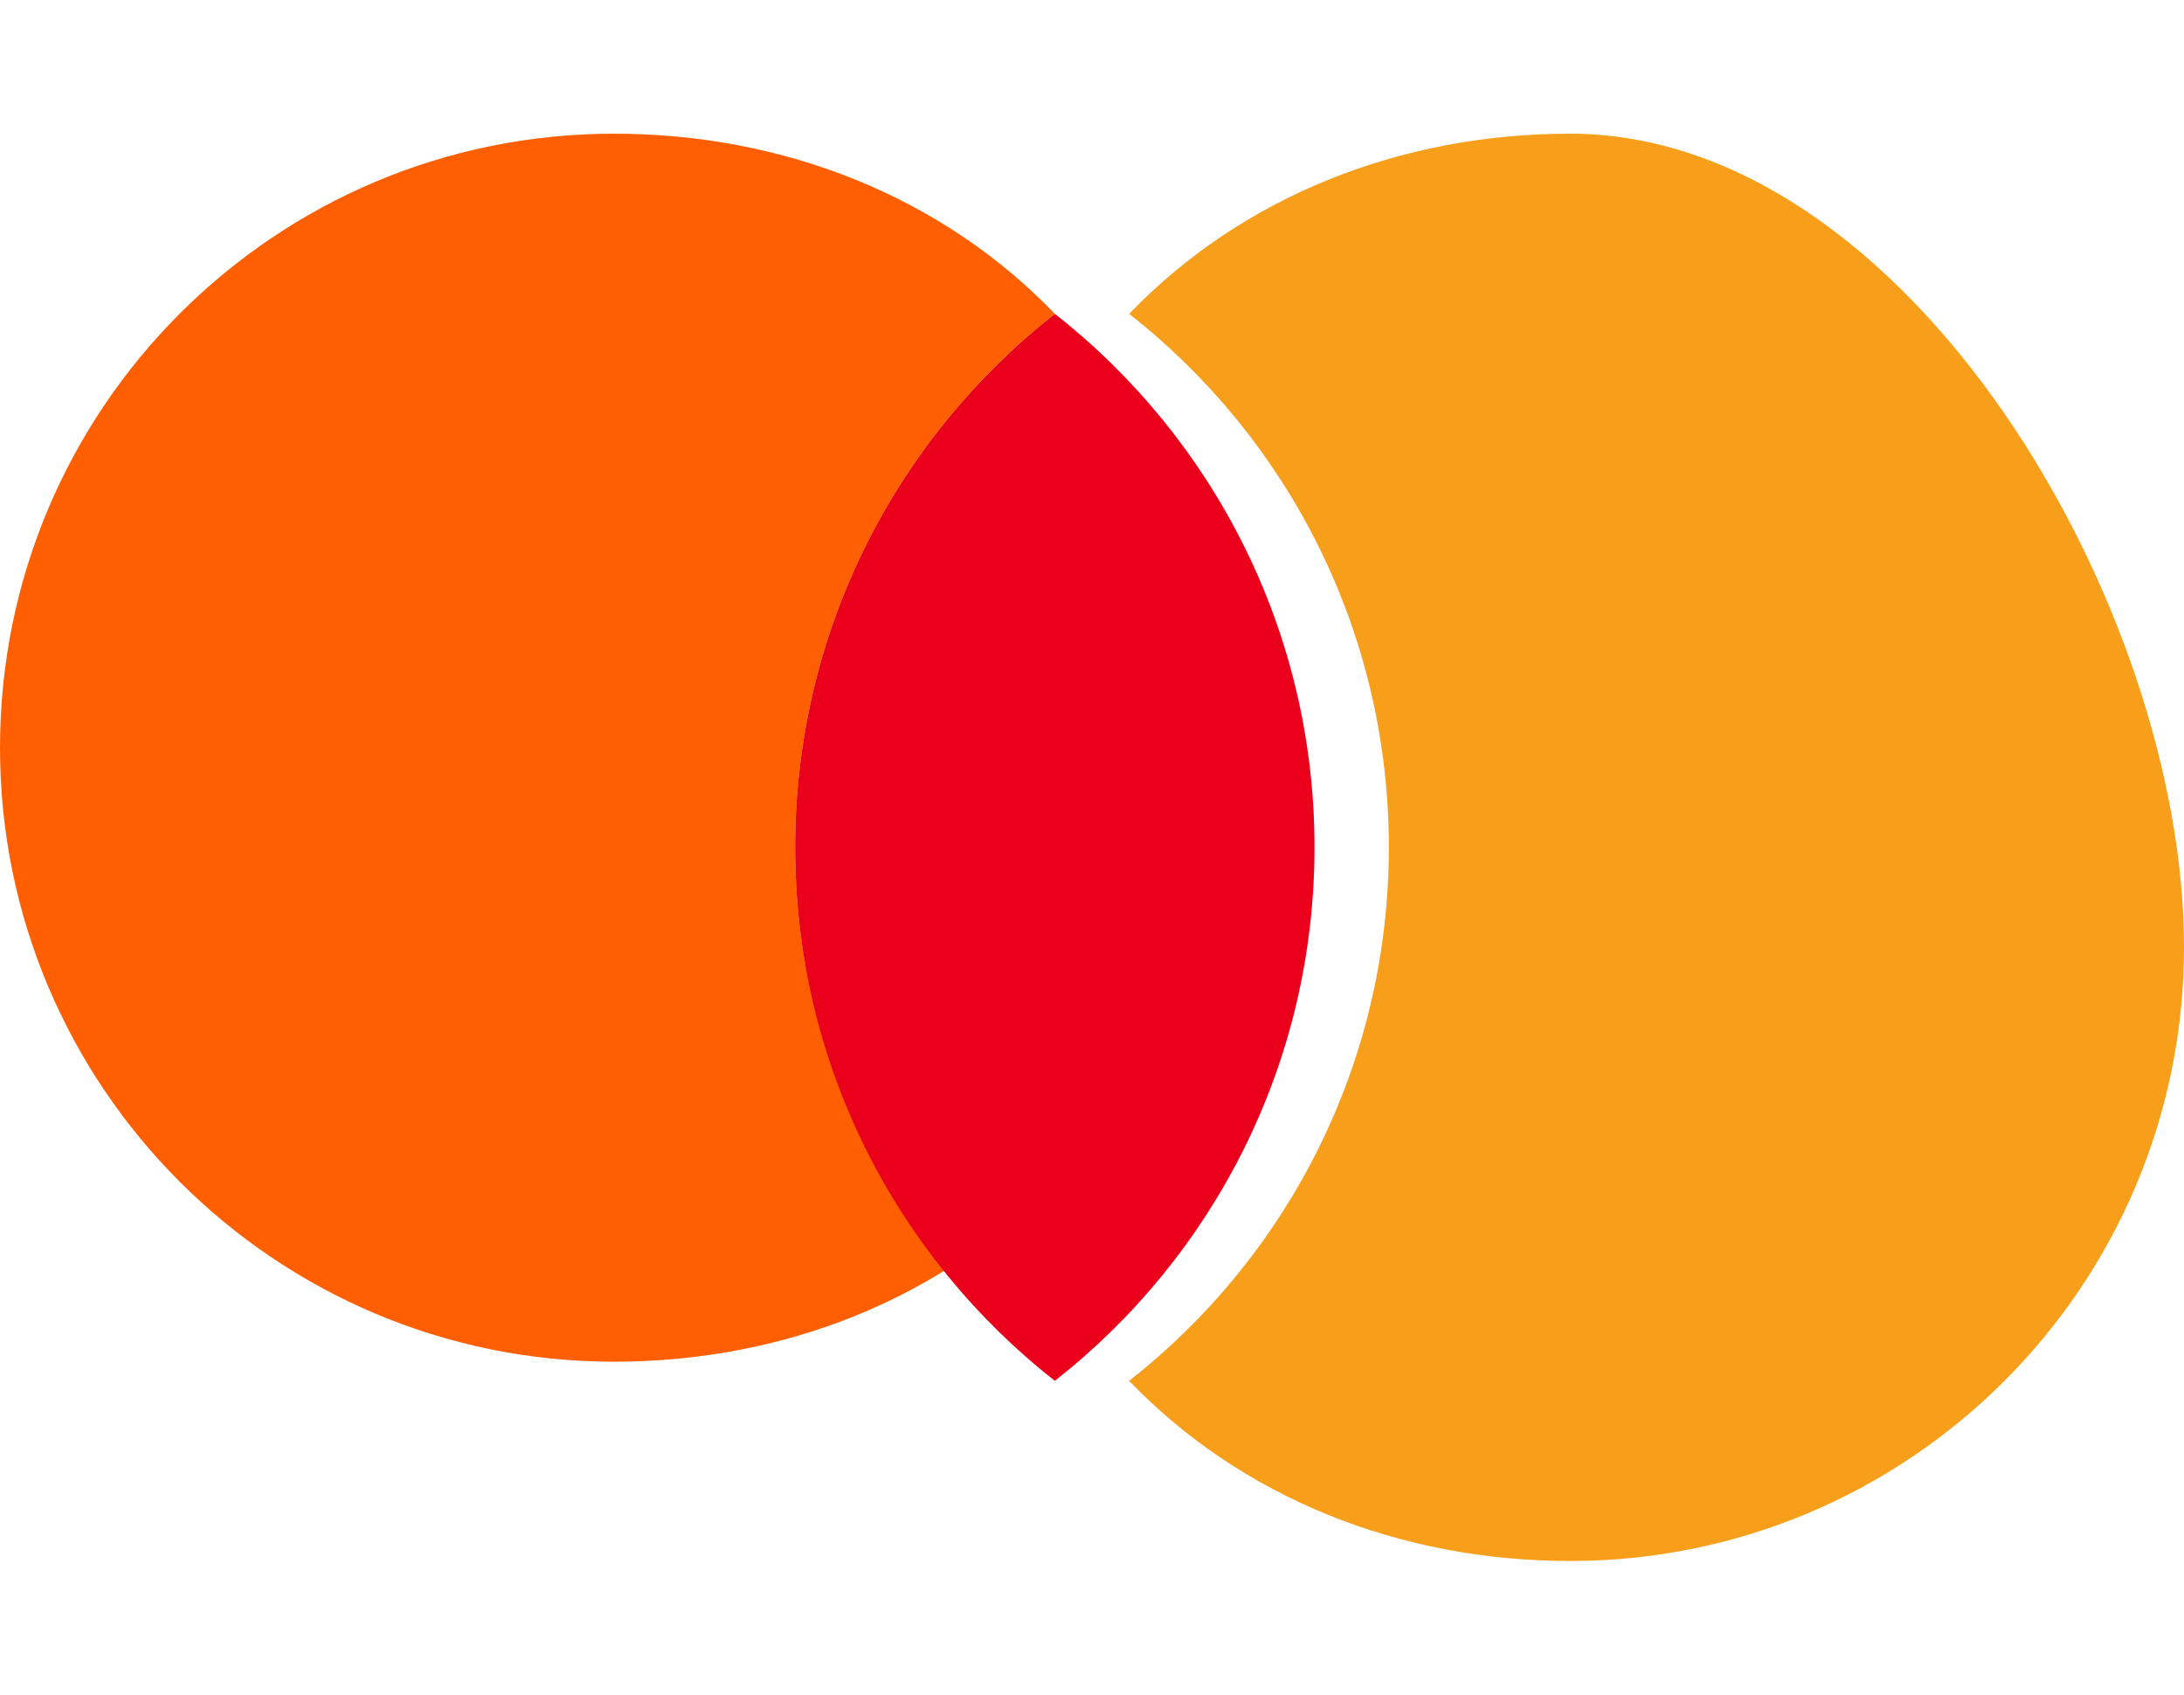 <svg xmlns="http://www.w3.org/2000/svg" viewBox="0 0 1000 775.86">
  <path fill="#FF5F00" d="M364.08,387.93c0-99.1,46.46-187.42,118.9-244.24C431.48,90.11,359,61.21,281.1,61.21,125.86,61.21,0,187.07,0,342.31S125.86,623.41,281.1,623.41c77.93,0,150.38-28.9,201.88-82.48C410.54,575.35,364.08,487,364.08,387.93Z"/>
  <path fill="#EB001B" d="M364.08,387.93c0,99.1,46.46,187.42,118.9,244.24c72.44-56.82,118.9-145.14,118.9-244.24S555.42,200.51,483,143.69C410.54,200.51,364.08,288.83,364.08,387.93Z"/>
  <path fill="#F79E1B" d="M718.9,61.21c-77.93,0-150.38,28.9-201.88,82.48c72.44,56.82,118.9,145.14,118.9,244.24S589.46,575.35,517,632.17c51.5,53.58,124,82.48,201.88,82.48C874.14,714.65,1000,588.79,1000,433.55S874.14,61.21,718.9,61.21Z"/>
</svg>